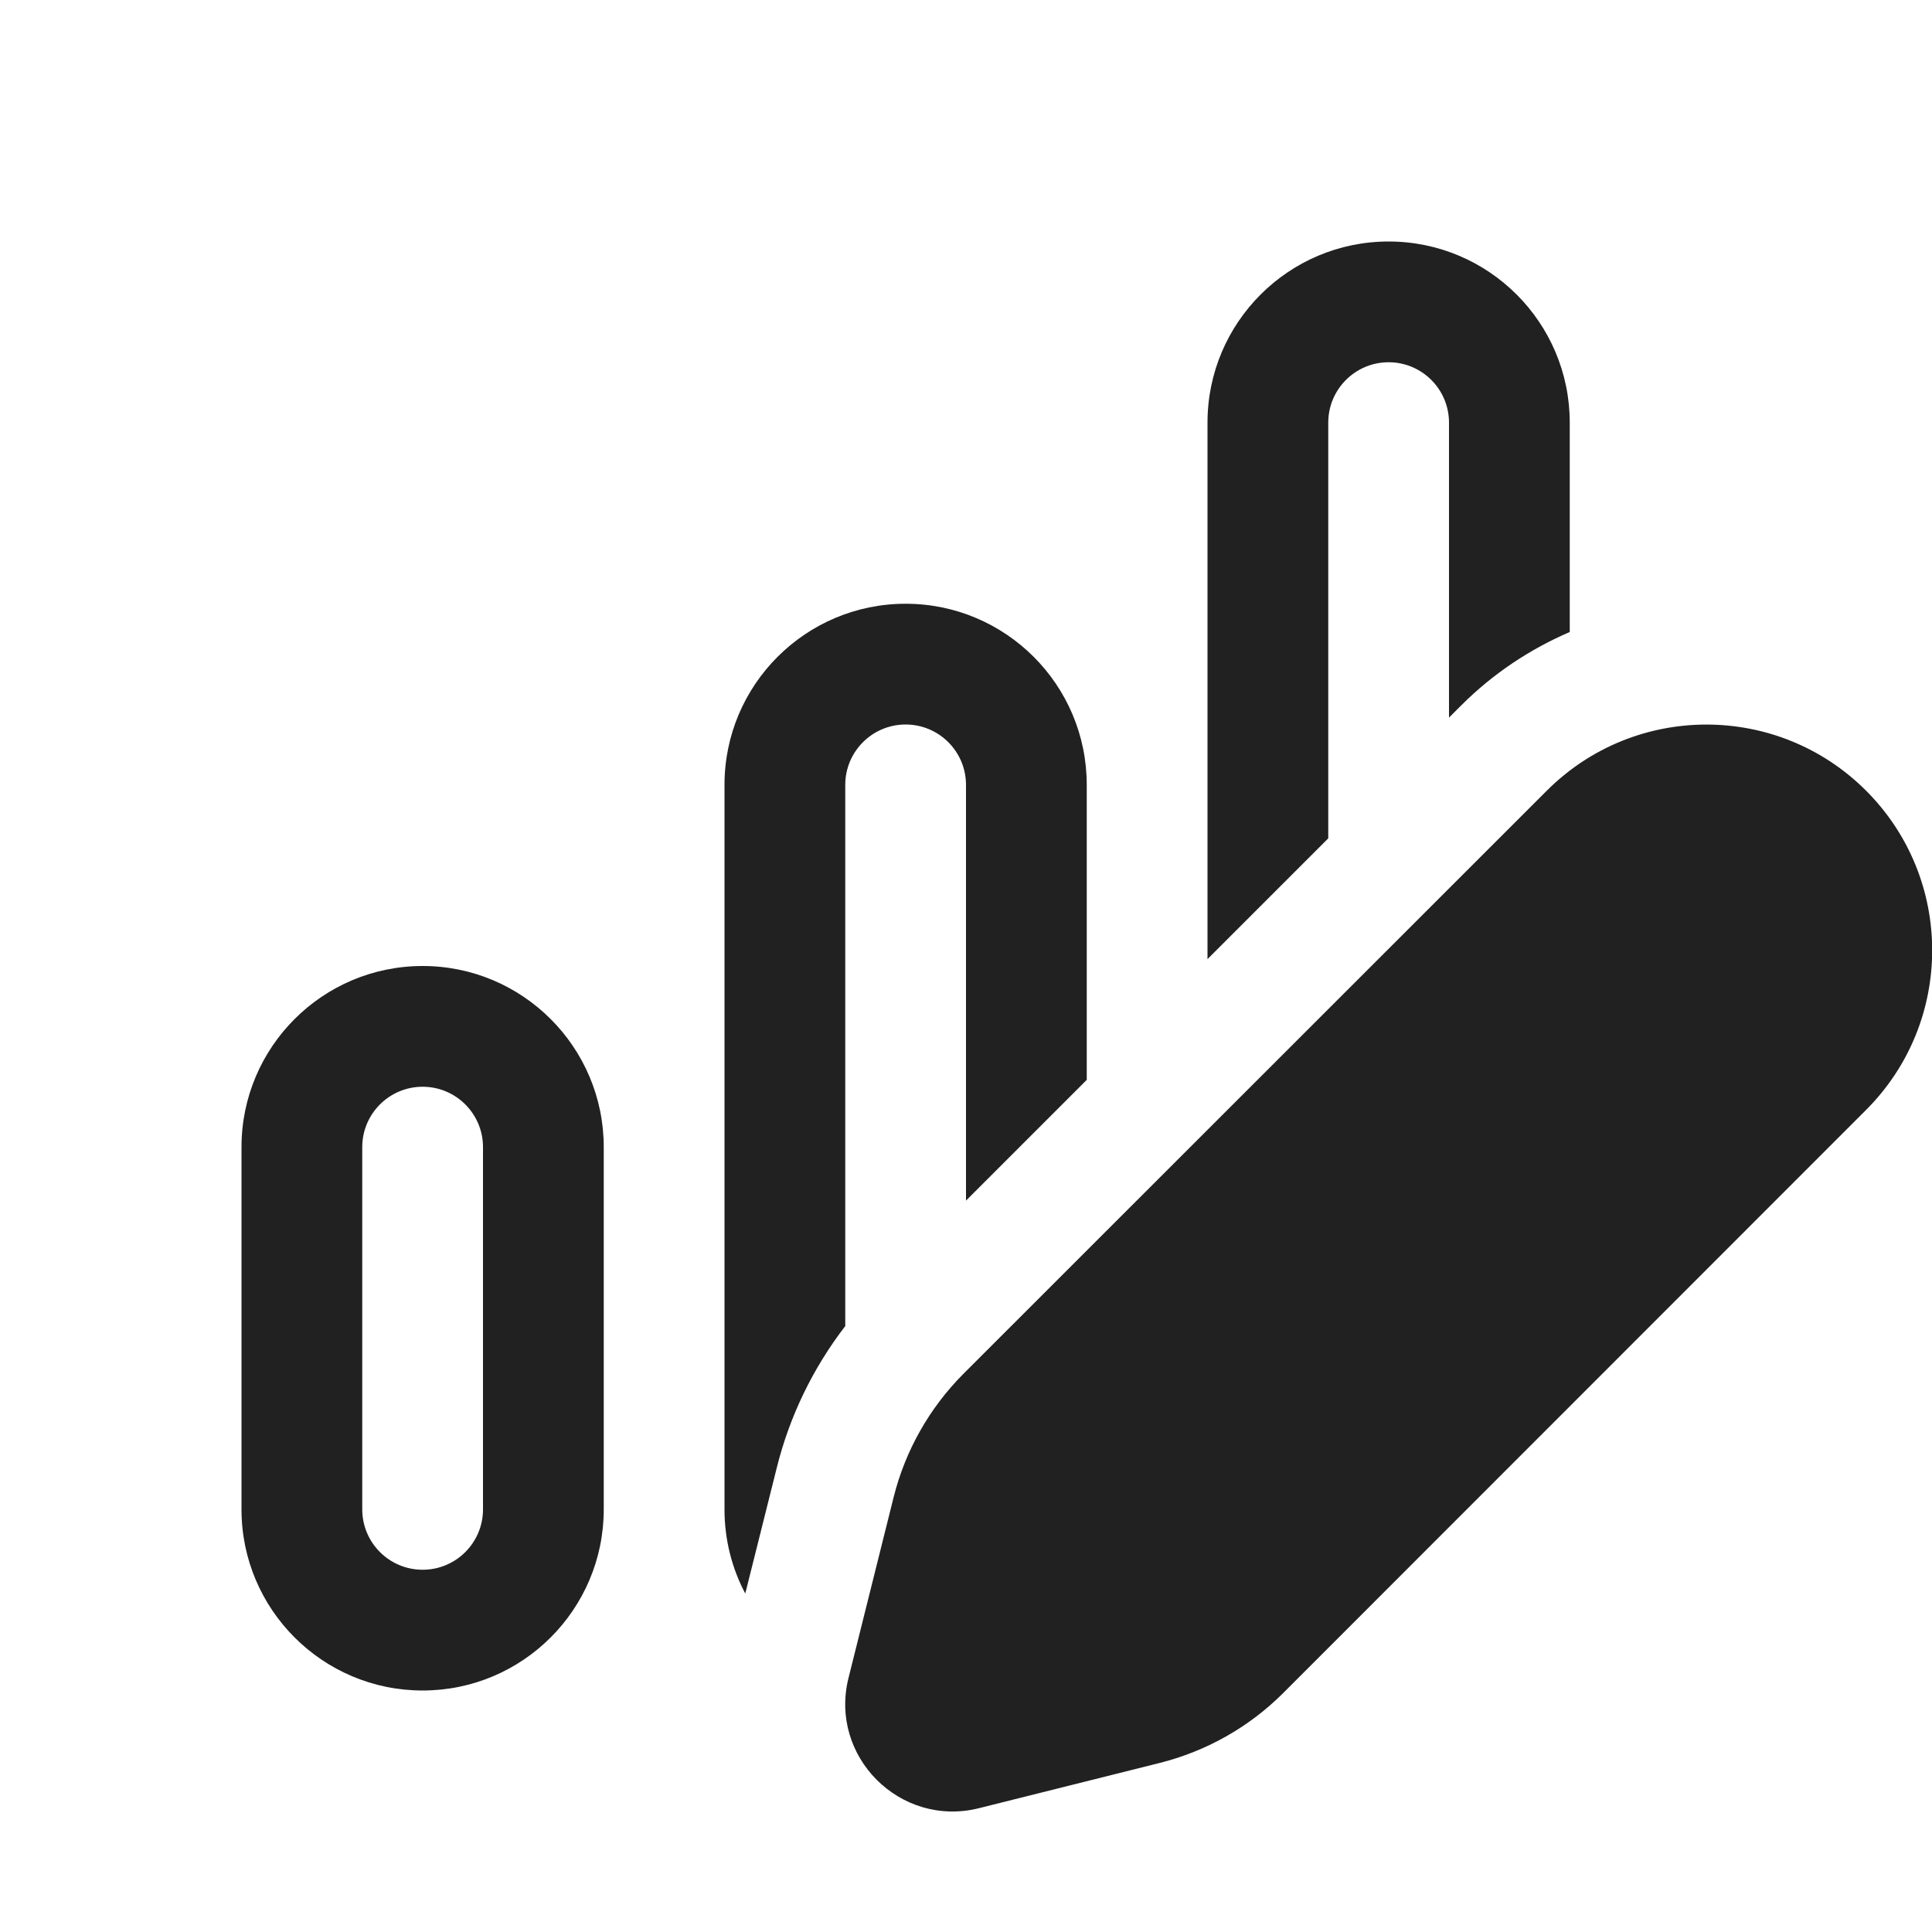 <svg width="16" height="16" viewBox="0 0 16 16" fill="none" xmlns="http://www.w3.org/2000/svg">
<path d="M12.81 6.548C13.54 5.818 14.724 5.818 15.454 6.548C16.184 7.278 16.184 8.462 15.454 9.192L10.625 14.023C10.343 14.304 9.99 14.503 9.604 14.6L8.106 14.975C7.455 15.137 6.864 14.547 7.027 13.896L7.401 12.398C7.498 12.011 7.698 11.659 7.979 11.377L12.81 6.548ZM3.5 8C4.328 8 5 8.672 5 9.5V12.5C5 13.328 4.328 14 3.5 14C2.672 14 2 13.328 2 12.5V9.5C2 8.672 2.672 8 3.5 8ZM7.5 5C8.328 5 9 5.672 9 6.5V8.943L8 9.943V6.5C8 6.224 7.776 6 7.5 6C7.224 6 7 6.224 7 6.5V10.982C6.733 11.329 6.539 11.728 6.433 12.155L6.172 13.197C6.062 12.989 6 12.752 6 12.5V6.5C6 5.672 6.672 5 7.5 5ZM3.5 9C3.224 9 3 9.224 3 9.5V12.5C3 12.776 3.224 13 3.5 13C3.776 13 4 12.776 4 12.5V9.5C4 9.224 3.776 9 3.5 9ZM11.5 2C12.328 2 13 2.672 13 3.5V5.234C12.675 5.374 12.368 5.575 12.102 5.841L12 5.943V3.5C12 3.224 11.776 3 11.5 3C11.224 3 11 3.224 11 3.5V6.943L10 7.943V3.5C10 2.672 10.672 2 11.5 2Z" fill="#212121"/>
</svg>
